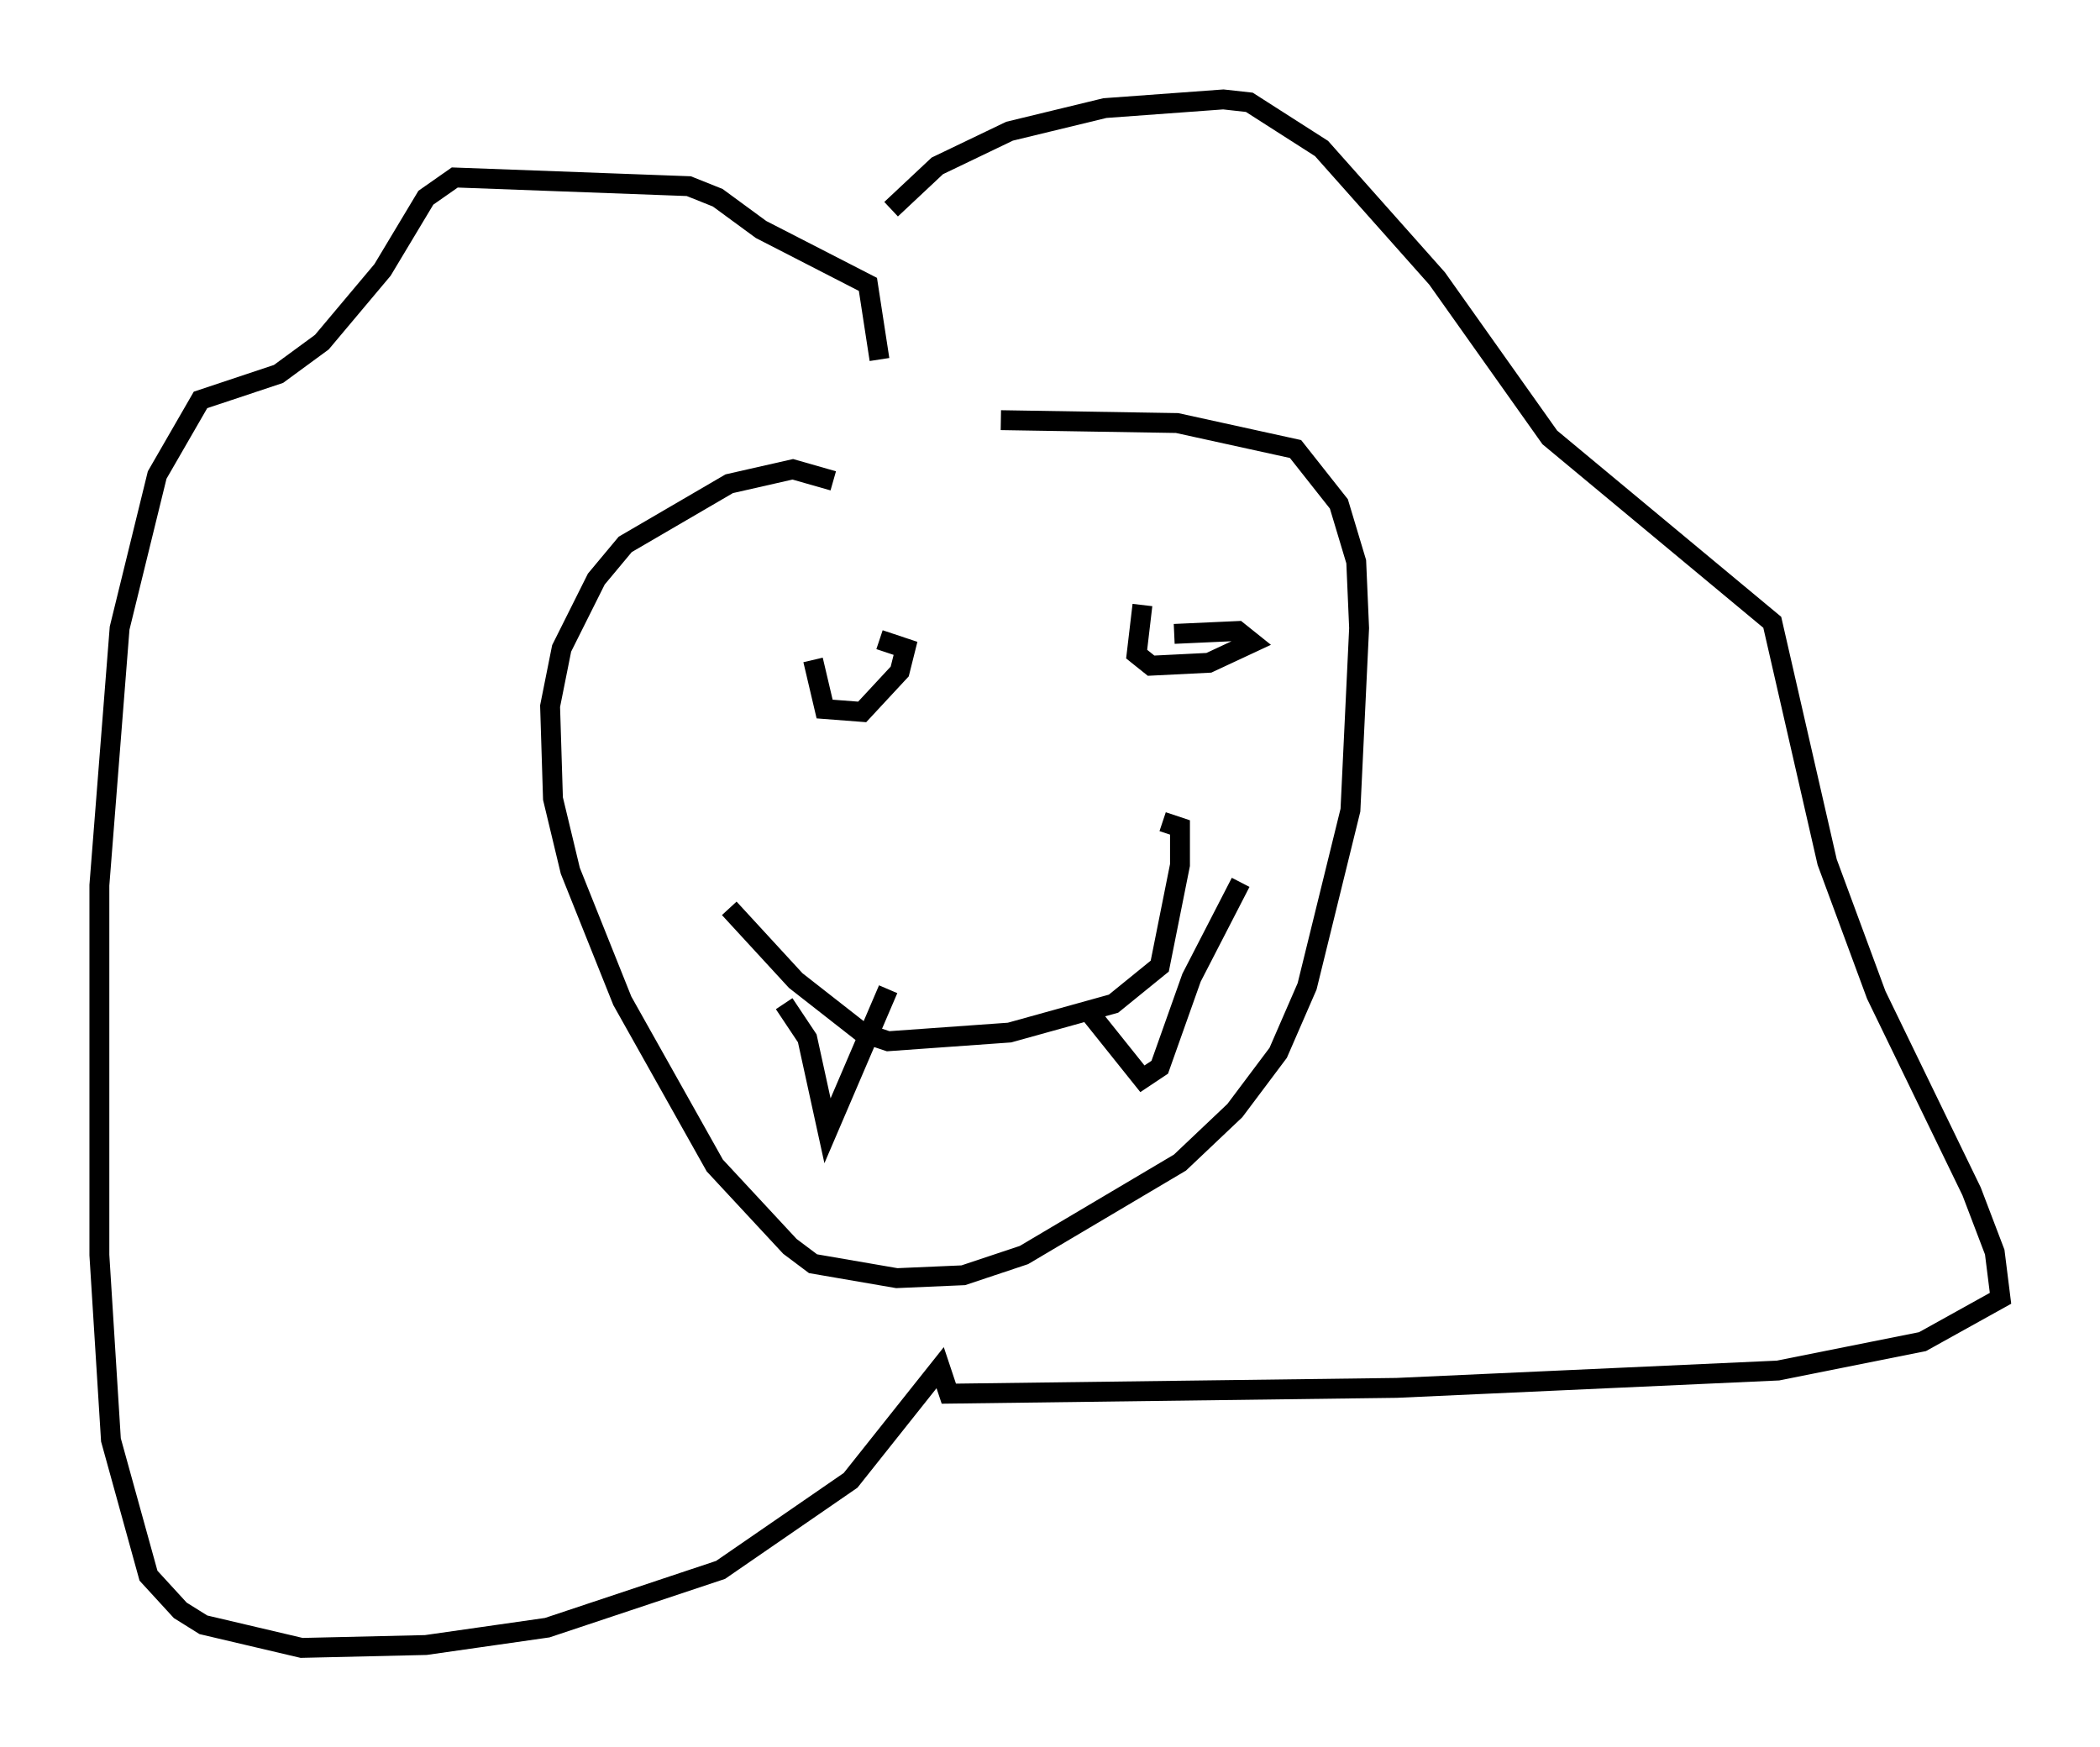<?xml version="1.0" encoding="utf-8" ?>
<svg baseProfile="full" height="87.855" version="1.1" width="105.575" xmlns="http://www.w3.org/2000/svg" xmlns:ev="http://www.w3.org/2001/xml-events" xmlns:xlink="http://www.w3.org/1999/xlink"><defs /><rect fill="white" height="87.855" width="105.575" x="0" y="0" /><path d="M39.57, 17.927 m5.229, -7.408 l2.324, -2.179 3.631, -1.743 l4.793, -1.162 5.955, -0.436 l1.307, 0.145 3.631, 2.324 l5.81, 6.536 5.665, 7.989 l11.184, 9.296 2.76, 12.056 l2.469, 6.682 4.793, 9.877 l1.162, 3.05 0.291, 2.324 l-3.922, 2.179 -7.263, 1.453 l-19.173, 0.872 -22.514, 0.291 l-0.436, -1.307 -4.503, 5.665 l-6.536, 4.503 -8.715, 2.905 l-6.101, 0.872 -6.246, 0.145 l-4.939, -1.162 -1.162, -0.726 l-1.598, -1.743 -1.888, -6.827 l-0.581, -9.296 0.0, -18.592 l1.017, -12.927 1.888, -7.698 l2.179, -3.777 3.922, -1.307 l2.179, -1.598 3.05, -3.631 l2.179, -3.631 1.453, -1.017 l11.765, 0.436 1.453, 0.581 l2.179, 1.598 5.374, 2.76 l0.581, 3.777 m-2.324, 6.101 l-2.034, -0.581 -3.196, 0.726 l-5.229, 3.05 -1.453, 1.743 l-1.743, 3.486 -0.581, 2.905 l0.145, 4.648 0.872, 3.631 l2.615, 6.536 4.648, 8.279 l3.777, 4.067 1.162, 0.872 l4.212, 0.726 3.341, -0.145 l3.05, -1.017 7.844, -4.648 l2.76, -2.615 2.179, -2.905 l1.453, -3.341 2.179, -8.86 l0.436, -9.151 -0.145, -3.341 l-0.872, -2.905 -2.179, -2.76 l-5.955, -1.307 -8.86, -0.145 m-13.944, 10.894 l0.0, 0.0 m4.503, 1.162 l0.581, 2.469 1.888, 0.145 l1.888, -2.034 0.291, -1.162 l-1.307, -0.436 m13.218, -1.743 l-0.291, 2.469 0.726, 0.581 l2.905, -0.145 2.179, -1.017 l-0.726, -0.581 -3.196, 0.145 m-22.369, 13.799 l3.341, 3.631 3.341, 2.615 l1.307, 0.436 6.101, -0.436 l5.229, -1.453 2.324, -1.888 l1.017, -5.084 0.0, -1.888 l-0.872, -0.291 m-19.028, 9.151 l1.162, 1.743 1.017, 4.648 l3.05, -7.117 m9.877, 0.872 l2.905, 3.631 0.872, -0.581 l1.598, -4.503 2.469, -4.793 " fill="none" stroke="black" stroke-width="1" /></svg>
